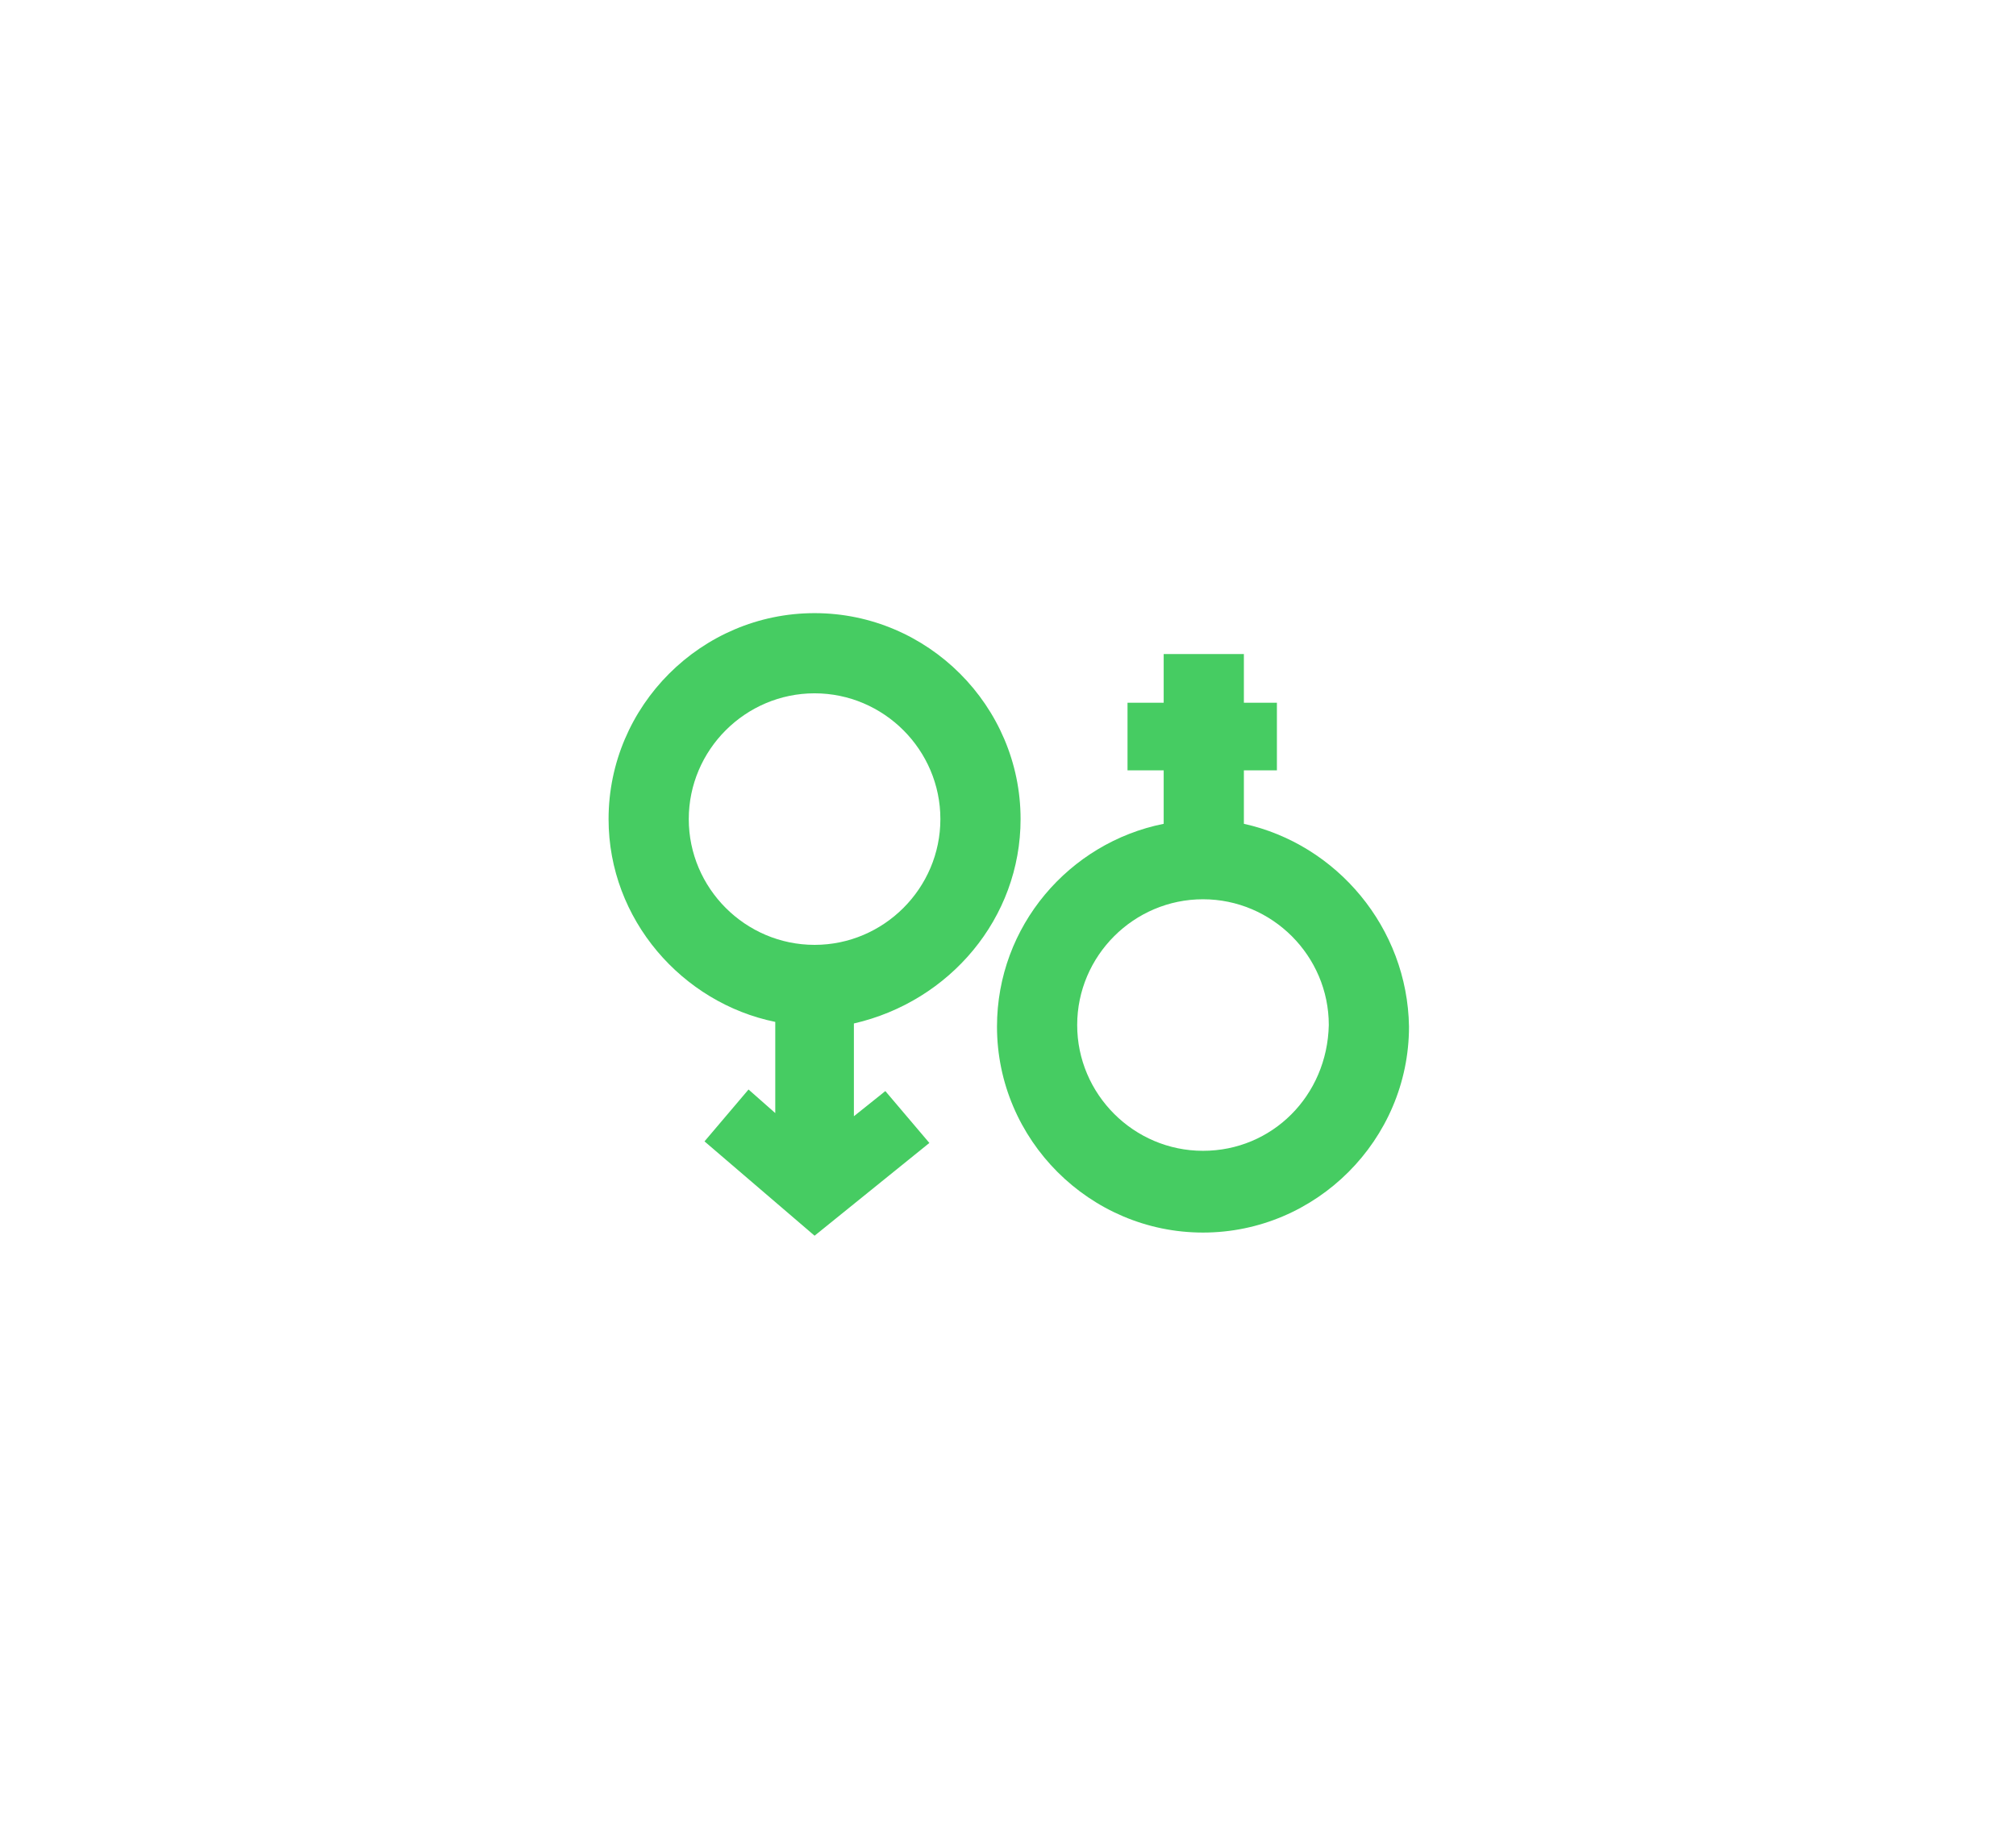 <?xml version="1.0" encoding="utf-8"?>
<!-- Generator: Adobe Illustrator 22.0.1, SVG Export Plug-In . SVG Version: 6.00 Build 0)  -->
<svg version="1.1" id="Layer_1" xmlns="http://www.w3.org/2000/svg" xmlns:xlink="http://www.w3.org/1999/xlink" x="0px" y="0px"
	 viewBox="0 0 128.2 117.5" style="enable-background:new 0 0 128.2 117.5;" xml:space="preserve">
<style type="text/css">
	.st0{display:none;}
	.st1{display:inline;}
	.st2{fill:#46CC62;}
	.st3{display:inline;fill:#46CC62;}
</style>
<g class="st0">
	<g id="Layer_1_7_" class="st1">
		<g>
			<path class="st2" d="M72.9,37.3H49.2c-0.9,0-1.7,0.7-1.7,1.7v15h-7.9c-0.9,0-1.7,0.7-1.7,1.7v16.6c0,0.9,0.7,1.7,1.7,1.7h15.8
				h17.4c0.9,0,1.7-0.7,1.7-1.7V55.6V39C74.5,38.1,73.8,37.3,72.9,37.3z M50.9,40.6h20.4v12.1L65,49.3c-0.5-0.3-1.1-0.3-1.6,0
				L55,53.9h-4.1L50.9,40.6L50.9,40.6z M41.3,57.2h7.9h4.6v13.3H41.3V57.2z M71.2,70.5H57.1v-14l7.1-3.9l7.1,3.9L71.2,70.5
				C71.2,70.5,71.2,70.5,71.2,70.5z"/>
			<path class="st2" d="M45.9,59.3h-2.5c-0.2,0-0.4,0.2-0.4,0.4v2.5c0,0.2,0.2,0.4,0.4,0.4h2.5c0.2,0,0.4-0.2,0.4-0.4v-2.5
				C46.3,59.5,46.1,59.3,45.9,59.3z"/>
			<path class="st2" d="M51.7,59.3h-2.5c-0.2,0-0.4,0.2-0.4,0.4v2.5c0,0.2,0.2,0.4,0.4,0.4h2.5c0.2,0,0.4-0.2,0.4-0.4v-2.5
				C52.1,59.5,51.9,59.3,51.7,59.3z"/>
			<path class="st2" d="M45.9,65.1h-2.5c-0.2,0-0.4,0.2-0.4,0.4V68c0,0.2,0.2,0.4,0.4,0.4h2.5c0.2,0,0.4-0.2,0.4-0.4v-2.5
				C46.3,65.3,46.1,65.1,45.9,65.1z"/>
			<path class="st2" d="M51.7,65.1h-2.5c-0.2,0-0.4,0.2-0.4,0.4V68c0,0.2,0.2,0.4,0.4,0.4h2.5c0.2,0,0.4-0.2,0.4-0.4v-2.5
				C52.1,65.3,51.9,65.1,51.7,65.1z"/>
			<path class="st2" d="M62.5,59.3H60c-0.2,0-0.4,0.2-0.4,0.4v2.5c0,0.2,0.2,0.4,0.4,0.4h2.5c0.2,0,0.4-0.2,0.4-0.4v-2.5
				C62.9,59.5,62.7,59.3,62.5,59.3z"/>
			<path class="st2" d="M65.8,62.7h2.5c0.2,0,0.4-0.2,0.4-0.4v-2.5c0-0.2-0.2-0.4-0.4-0.4h-2.5c-0.2,0-0.4,0.2-0.4,0.4v2.5
				C65.4,62.5,65.6,62.7,65.8,62.7z"/>
			<path class="st2" d="M62.5,65.1H60c-0.2,0-0.4,0.2-0.4,0.4V68c0,0.2,0.2,0.4,0.4,0.4h2.5c0.2,0,0.4-0.2,0.4-0.4v-2.5
				C62.9,65.3,62.7,65.1,62.5,65.1z"/>
			<path class="st2" d="M65.8,68.5h2.5c0.2,0,0.4-0.2,0.4-0.4v-2.5c0-0.2-0.2-0.4-0.4-0.4h-2.5c-0.2,0-0.4,0.2-0.4,0.4V68
				C65.4,68.3,65.6,68.5,65.8,68.5z"/>
			<path class="st2" d="M54.2,46.6h2.5c0.2,0,0.4-0.2,0.4-0.4v-2.5c0-0.2-0.2-0.4-0.4-0.4h-2.5c-0.2,0-0.4,0.2-0.4,0.4v2.5
				C53.8,46.4,53.9,46.6,54.2,46.6z"/>
			<path class="st2" d="M60,46.6h2.5c0.2,0,0.4-0.2,0.4-0.4v-2.5c0-0.2-0.2-0.4-0.4-0.4H60c-0.2,0-0.4,0.2-0.4,0.4v2.5
				C59.6,46.4,59.8,46.6,60,46.6z"/>
			<path class="st2" d="M56.7,52.4c0.2,0,0.4-0.2,0.4-0.4v-2.5c0-0.2-0.2-0.4-0.4-0.4h-2.5c-0.2,0-0.4,0.2-0.4,0.4V52
				c0,0.2,0.2,0.4,0.4,0.4H56.7z"/>
			<path class="st2" d="M65.8,46.6h2.5c0.2,0,0.4-0.2,0.4-0.4v-2.5c0-0.2-0.2-0.4-0.4-0.4h-2.5c-0.2,0-0.4,0.2-0.4,0.4v2.5
				C65.4,46.4,65.6,46.6,65.8,46.6z"/>
		</g>
	</g>
</g>
<g class="st0">
	<polygon class="st3" points="43.9,38.7 43.9,55 52.4,55 52.4,62.4 68.7,62.4 68.7,38.7 	"/>
	<polygon class="st3" points="43.9,57.7 43.9,62.4 48.6,62.4 	"/>
	<rect x="43.9" y="64.7" class="st3" width="24.8" height="2.8"/>
	<polygon class="st3" points="50.1,57.3 46.5,57.3 50.1,60.9 	"/>
	<rect x="43.9" y="69.7" class="st3" width="24.8" height="2.8"/>
</g>
<g class="st0">
	<g class="st1">
		<path class="st2" d="M73.5,66c0-0.1-0.5-2.3-1.5-4.7c-1.4-3.5-3.2-5.8-5.4-6.9c-0.3-0.2-3.5-1.7-3.5-1.7l-1.5-1.3l-1.9,1.9
			l-1.2,0.1l-2-2l-1.5,1.3L52.4,54l-12.9,1.1c-0.2,0-0.4,0.2-0.5,0.4c-0.1,0.2-0.1,0.5,0,0.7c1,1.8,1.9,3.5,2.6,5
			c-0.1,0.1-0.2,0.2-0.3,0.3c-2.4,2.4-2.3,4.8-1.5,6.1c0.5,0.9,1.5,1.3,2.4,1.3c0.5,0,1.1-0.1,1.5-0.4c0.1-0.1,0.3-0.2,0.4-0.3
			c0.2,0.8,0.4,1.6,0.5,2.2c0.5,3.1,0.1,4.6,0.1,4.7c-0.1,0.2,0,0.4,0.1,0.6c0.1,0.2,0.3,0.3,0.5,0.3c0,0,0,0,0,0l20.5-0.8
			c0.4,0,0.7-0.3,0.7-0.7c0-0.5,0-1,0-1.6c0.1,0,0.3,0,0.4,0c0.7,0,1.4-0.2,1.9-0.7l3.8-3.4C73.4,68.1,73.8,67,73.5,66z M46.2,74.5
			c0.1-1.2,0.1-3.6-0.8-7.2c1.1-0.9,1.5-2.2,1.3-3.4c0.1,0,0.2,0.1,0.2,0.1l0.8-0.1c0.3,0,0.5-0.1,0.6-0.3c0.1-0.2,0.2-0.4,0.1-0.7
			l-2-5.1c-0.1-0.1-0.2-0.2-0.4-0.2l-0.5,0c-0.2,0-0.2,0.1-0.2,0.3l1.8,4.7c0,0.1,0,0.2,0,0.3C47,63,46.9,63,46.7,63l-0.2,0
			c-0.1,0-0.1,0-0.2,0.1c0,0,0-0.1-0.1-0.1c-0.6-1.1-2.1-1-2.7-0.9c-0.7-1.7-1.7-3.7-2.8-5.8l19.8-1.6c0.7,1.7,3.1,7.7,4.2,13.9
			c-0.3,0.9-0.4,2.4,0.4,3.4c0,0.6,0.1,1.2,0.1,1.8L46.2,74.5z M65.9,67.1l0.5-4.2c0.4,0.9,0.8,1.9,1,2.8L65.9,67.1z"/>
		<path class="st2" d="M59.1,51.4c3.8,0,6.7-3.6,6.7-9.5c0-4.1-1.9-6.6-6.7-6.6c-4.8,0-6.8,2.5-6.7,6.6
			C52.5,47.9,55.3,51.4,59.1,51.4z"/>
		<path class="st2" d="M49.3,67.9l9.9-0.6c0.6,0,1-0.5,1-1.1c0-0.6-0.5-1-1.1-1l-9.9,0.6c-0.6,0-1,0.5-1,1.1
			C48.3,67.5,48.7,67.9,49.3,67.9C49.3,67.9,49.3,67.9,49.3,67.9z"/>
		<path class="st2" d="M59.7,69.4L49.8,70c-0.6,0-1,0.5-1,1.1c0,0.5,0.5,1,1,1c0,0,0,0,0.1,0l9.9-0.6c0.6,0,1-0.5,1-1.1
			C60.8,69.8,60.3,69.4,59.7,69.4z"/>
		<path class="st2" d="M49.9,63.3c0.4,0.2,0.8,0.3,1.3,0.3c0.4,0,0.7-0.2,0.9-0.5c0.2-0.3,0.2-0.6,0.1-1l-1.4-3.6
			c-0.1-0.4-0.4-0.7-0.8-0.9c-0.4-0.2-0.8-0.3-1.3-0.3c-0.4,0-0.7,0.2-0.9,0.5c-0.2,0.3-0.2,0.6-0.1,1l1.4,3.6
			C49.2,62.7,49.5,63,49.9,63.3z M48.7,58.4c0.1-0.1,0.2-0.2,0.3-0.2c0.1,0,0.3,0,0.4,0.1c0.1,0.1,0.2,0.2,0.3,0.3l1.4,3.6
			c0,0.1,0,0.2,0,0.3c-0.1,0.1-0.2,0.1-0.3,0.2c-0.1,0-0.3,0-0.4-0.1c-0.1-0.1-0.2-0.2-0.3-0.3l-1.4-3.6
			C48.6,58.6,48.6,58.4,48.7,58.4z"/>
		<path class="st2" d="M53.5,63.1c0.1,0.1,0.2,0.2,0.4,0.2l1.8-0.1c0.3,0,0.5-0.1,0.6-0.3c0.1-0.2,0.2-0.4,0.1-0.7l-0.8-1.9
			c0-0.1-0.1-0.2-0.2-0.2C55.3,60,55.2,60,55.1,60l0,0c0.1,0,0.2,0,0.2-0.1c0.1-0.1,0.1-0.2,0-0.2l-0.7-1.9
			c-0.1-0.3-0.3-0.5-0.6-0.6c-0.3-0.2-0.5-0.2-0.8-0.2l-1.8,0.1c-0.2,0-0.2,0.1-0.2,0.3L53.5,63.1z M54.6,60.6
			c0.1,0.1,0.2,0.1,0.2,0.2l0.4,1.1c0,0.1,0,0.2,0,0.3c-0.1,0.1-0.1,0.1-0.2,0.1l-0.7,0.1l-0.7-1.8l0.7-0.1
			C54.4,60.5,54.5,60.6,54.6,60.6z M53.2,57.8c0.1,0,0.2,0,0.3,0.1c0.1,0.1,0.2,0.1,0.2,0.2l0.4,1.1c0,0.1,0,0.2,0,0.3
			c-0.1,0.1-0.1,0.1-0.2,0.1l-0.7,0.1l-0.7-1.8L53.2,57.8z"/>
		<path class="st2" d="M56,59c0.1,0.3,0.4,0.6,0.8,0.9c0.4,0.3,0.9,0.4,1.3,0.4c0.1,0,0.3,0,0.4,0.1c0.1,0.1,0.2,0.2,0.3,0.3
			l0.4,0.9c0,0.1,0,0.2,0,0.3C59,62,58.9,62,58.8,62c-0.1,0-0.3,0-0.4-0.1c-0.1-0.1-0.2-0.2-0.3-0.3L58,61.4
			c-0.1-0.1-0.2-0.2-0.4-0.2l-0.5,0c-0.2,0-0.2,0.1-0.2,0.3l0.1,0.2c0.1,0.4,0.4,0.7,0.8,0.9c0.4,0.2,0.8,0.3,1.3,0.3
			c0.4,0,0.7-0.2,0.9-0.5c0.2-0.3,0.2-0.6,0.1-1l-0.4-0.9c-0.1-0.3-0.4-0.6-0.8-0.9c-0.4-0.3-0.9-0.4-1.3-0.3c-0.1,0-0.3,0-0.4-0.1
			C57.1,59.1,57,59,57,58.9L56.6,58c0-0.1,0-0.2,0-0.3c0.1-0.1,0.2-0.2,0.3-0.2c0.1,0,0.3,0,0.4,0.1c0.1,0.1,0.2,0.2,0.3,0.3
			l0.1,0.2c0.1,0.1,0.2,0.2,0.4,0.2l0.5,0c0.2,0,0.2-0.1,0.2-0.3l-0.1-0.2c-0.1-0.4-0.4-0.7-0.8-0.9c-0.4-0.2-0.8-0.3-1.3-0.3
			c-0.4,0-0.7,0.2-1,0.5c-0.2,0.3-0.2,0.6-0.1,1L56,59z"/>
	</g>
</g>
<g>
	<path class="st2" d="M79.1,52.4V49h2.1v-4.3h-2.1v-3.1h-5.1v3.1h-2.3V49h2.3v3.4c-6,1.2-10.6,6.5-10.6,12.9
		c0,7.2,5.9,13.1,13.1,13.1c7.2,0,13.1-5.9,13.1-13.1C89.5,59,85,53.7,79.1,52.4z M76.5,73.2c-4.4,0-8-3.6-8-8c0-4.4,3.6-8,8-8
		c4.4,0,8,3.6,8,8C84.4,69.7,80.9,73.2,76.5,73.2z"/>
	<path class="st2" d="M64.9,52.1C64.9,44.9,59,39,51.8,39s-13.1,5.9-13.1,13.1c0,6.4,4.7,11.7,10.6,12.9v5.8l-1.7-1.5l-2.8,3.3l7,6
		l7.3-5.9l-2.8-3.3l-2,1.6v-5.9C60.4,63.7,64.9,58.4,64.9,52.1z M43.8,52.1c0-4.4,3.6-8,8-8s8,3.6,8,8c0,4.4-3.6,8-8,8
		S43.8,56.5,43.8,52.1z"/>
</g>
</svg>
